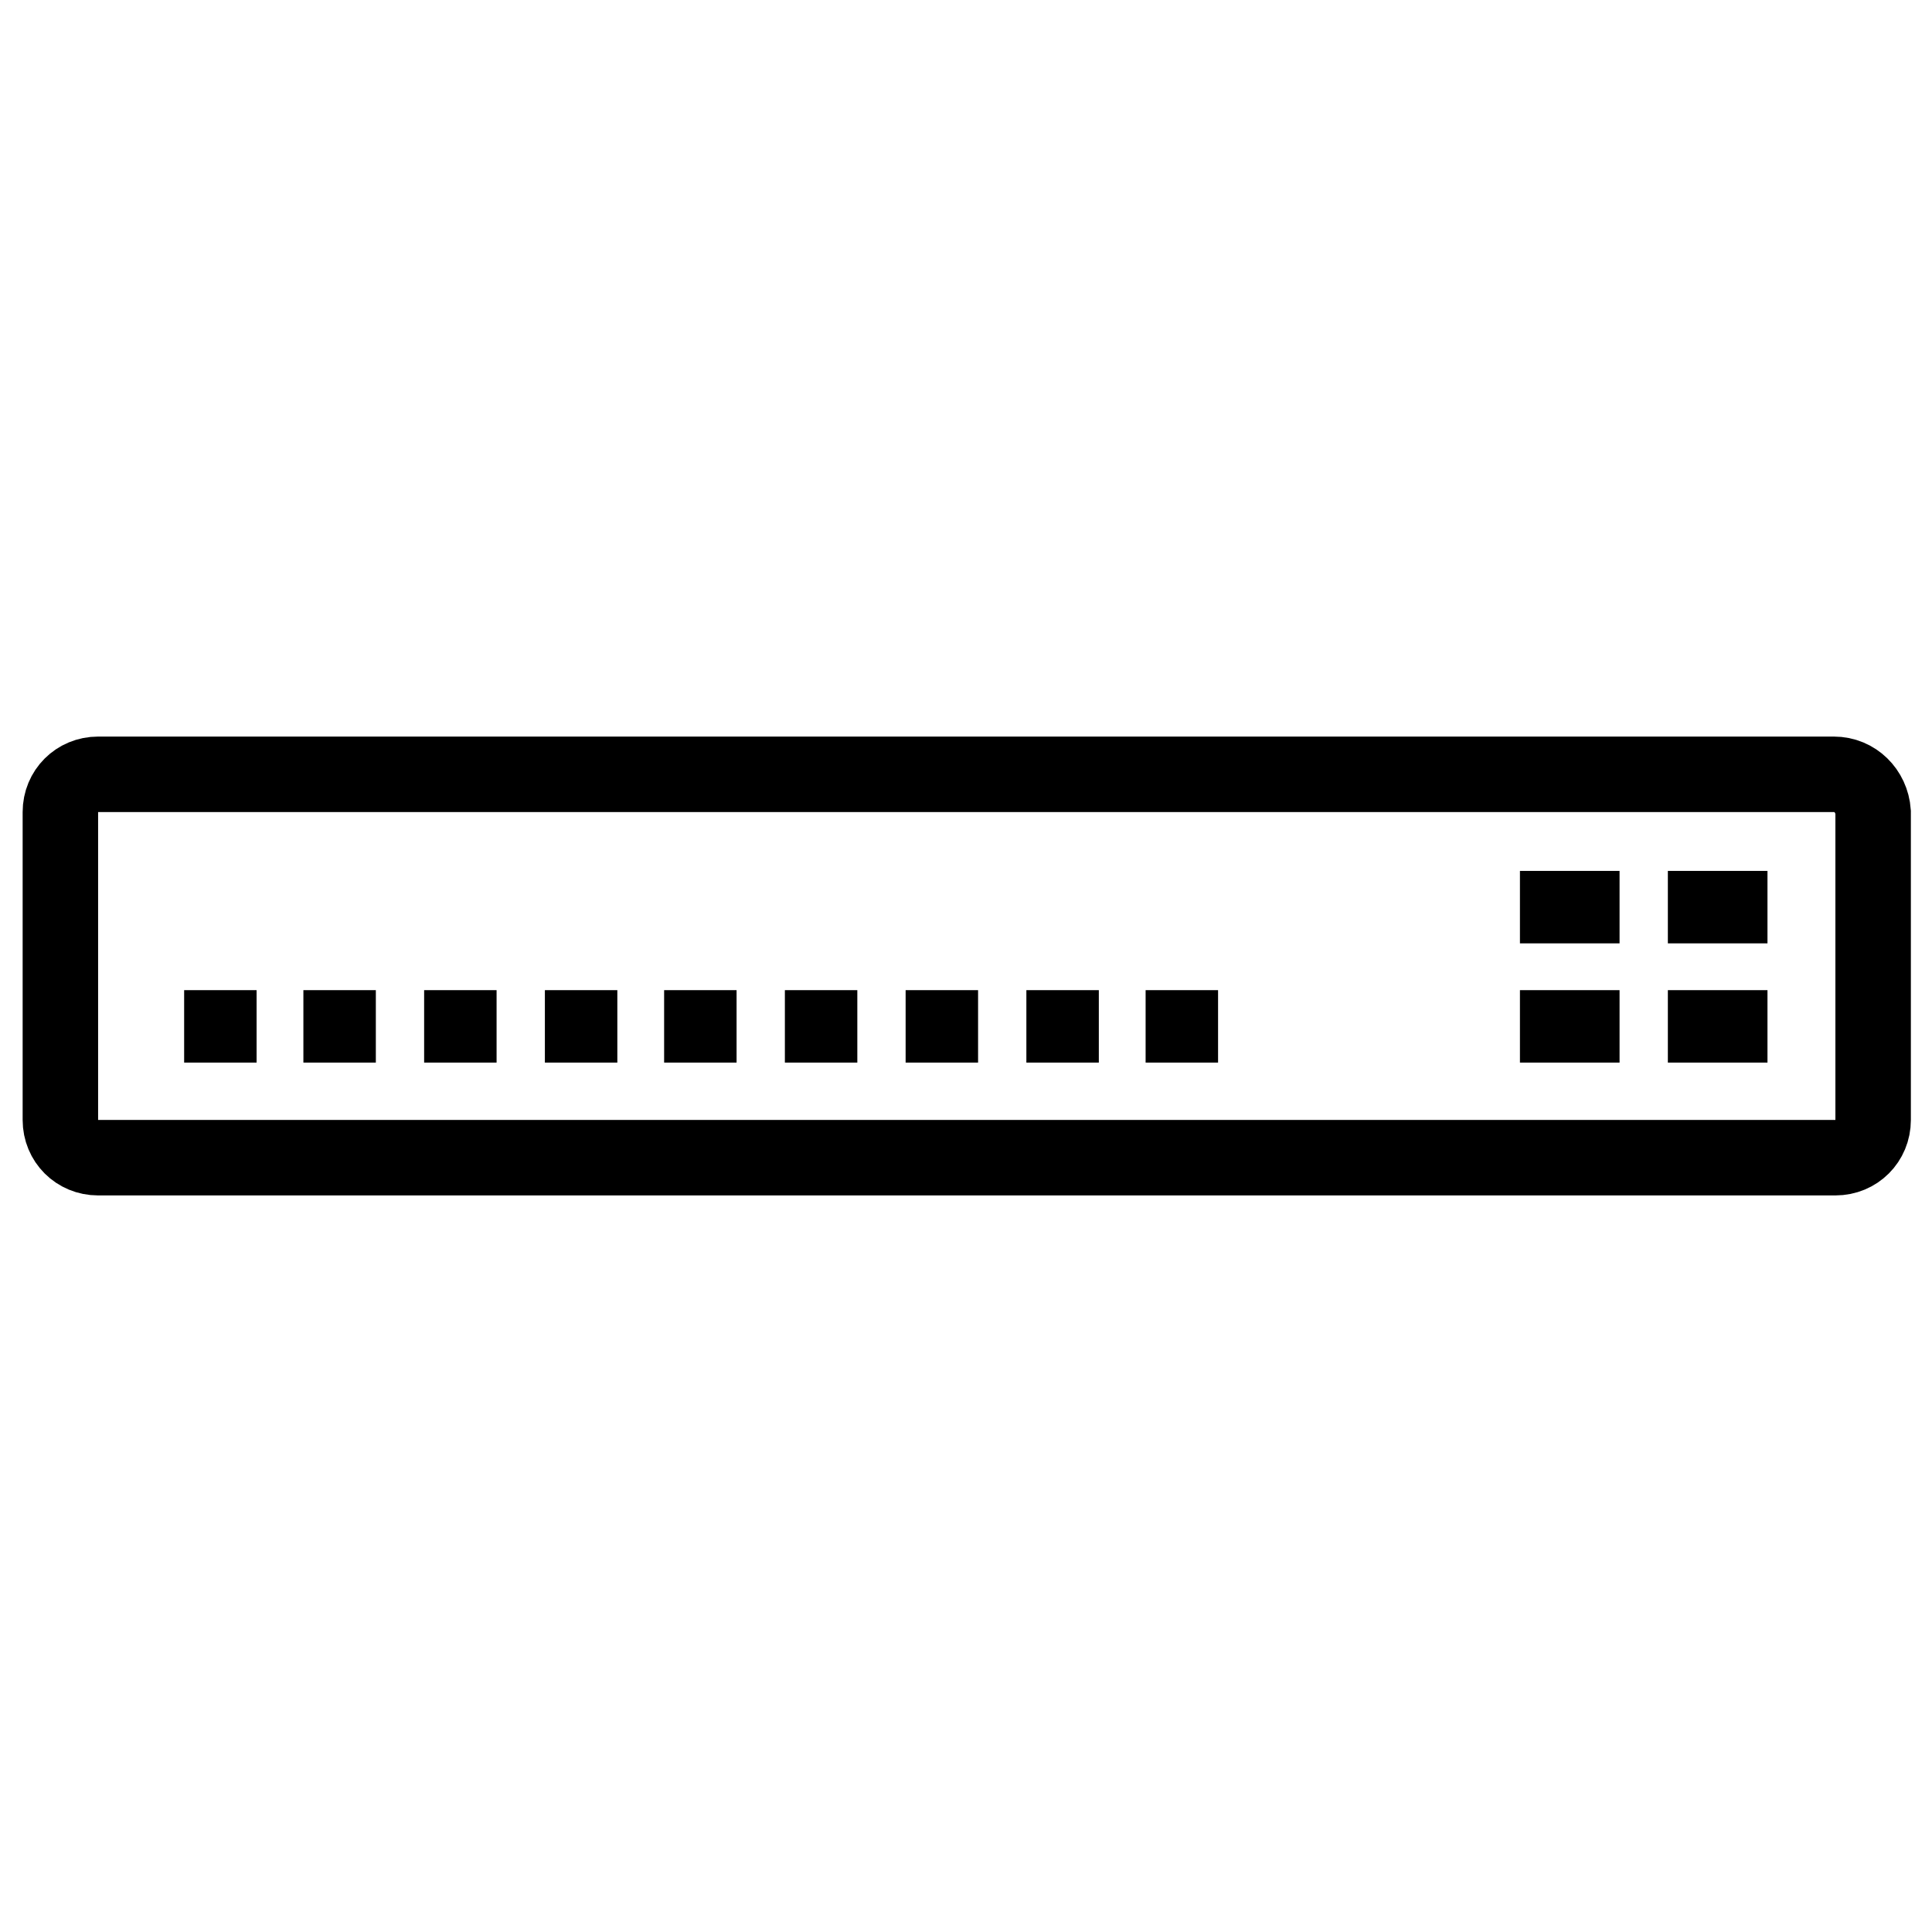 <?xml version="1.0" encoding="utf-8"?>
<!-- Generator: Adobe Illustrator 26.0.2, SVG Export Plug-In . SVG Version: 6.00 Build 0)  -->
<svg version="1.1" id="Layer_1" xmlns="http://www.w3.org/2000/svg" xmlns:xlink="http://www.w3.org/1999/xlink" x="0px" y="0px"
	 viewBox="0 0 128 128" style="enable-background:new 0 0 128 128;" xml:space="preserve">
<style type="text/css">
	.Switchx0{fill:none;stroke:#000000;stroke-width:5;stroke-miterlimit:10;}
	.Switchx1{fill:none;stroke:#000000;stroke-width:3;stroke-miterlimit:10;}
	.Switchx2{stroke:#000000;stroke-width:5;stroke-miterlimit:10;}
	.Switchx3{stroke:#000000;stroke-miterlimit:10;}
	.Switchx4{stroke:#000000;stroke-width:3;stroke-miterlimit:10;}
	.Switchx5{fill:none;stroke:#FF0000;stroke-width:5;stroke-miterlimit:10;}
	.Switchx6{fill:#FF0000;}
	.Switchx7{fill:none;stroke:#FF0000;stroke-width:3;stroke-miterlimit:10;}
	.Switchx8{fill:none;stroke:#006837;stroke-width:5;stroke-miterlimit:10;}
	.Switchx9{fill:none;stroke:#006837;stroke-width:3;stroke-miterlimit:10;}
	.Switchx10{fill:none;stroke:#0070C0;stroke-width:5;stroke-miterlimit:10;}
	.Switchx11{fill:none;stroke:#0070C0;stroke-width:3;stroke-miterlimit:10;}
	.Switchx12{fill:none;stroke:#000000;stroke-miterlimit:10;}
	.Switchx13{fill:none;stroke:#000000;stroke-width:2;stroke-miterlimit:10;}
	.Switchx14{fill:#0070C0;stroke:#0070C0;stroke-width:5;stroke-miterlimit:10;}
	.Switchx15{fill:none;stroke:#000000;stroke-width:5;stroke-linejoin:round;stroke-miterlimit:10;}
	.Switchx16{fill:none;stroke:#CC4C33;stroke-width:5;stroke-miterlimit:10;}
</style>
<path class="Switchx0" d="M121.5,51.3H6.5c-1.4,0-2.5,1.1-2.5,2.5v20.4c0,1.4,1.1,2.5,2.5,2.5h115.1c1.4,0,2.5-1.1,2.5-2.5V53.8
	C124,52.4,122.9,51.3,121.5,51.3z"/>
<rect x="12.7" y="66.1" class="Switchx3" width="3.8" height="3.8"/>
<rect x="20.6" y="66.1" class="Switchx3" width="3.8" height="3.8"/>
<rect x="28.6" y="66.1" class="Switchx3" width="3.8" height="3.8"/>
<rect x="36.6" y="66.1" class="Switchx3" width="3.8" height="3.8"/>
<rect x="44.5" y="66.1" class="Switchx3" width="3.8" height="3.8"/>
<rect x="52.5" y="66.1" class="Switchx3" width="3.8" height="3.8"/>
<rect x="60.5" y="66.1" class="Switchx3" width="3.8" height="3.8"/>
<rect x="68.5" y="66.1" class="Switchx3" width="3.8" height="3.8"/>
<rect x="76.4" y="66.1" class="Switchx3" width="3.8" height="3.8"/>
<rect x="101.2" y="58.2" class="Switchx3" width="5.6" height="3.8"/>
<rect x="101.2" y="66.1" class="Switchx3" width="5.6" height="3.8"/>
<rect x="111" y="58.2" class="Switchx3" width="5.6" height="3.8"/>
<rect x="111" y="66.1" class="Switchx3" width="5.6" height="3.8"/>
</svg>
